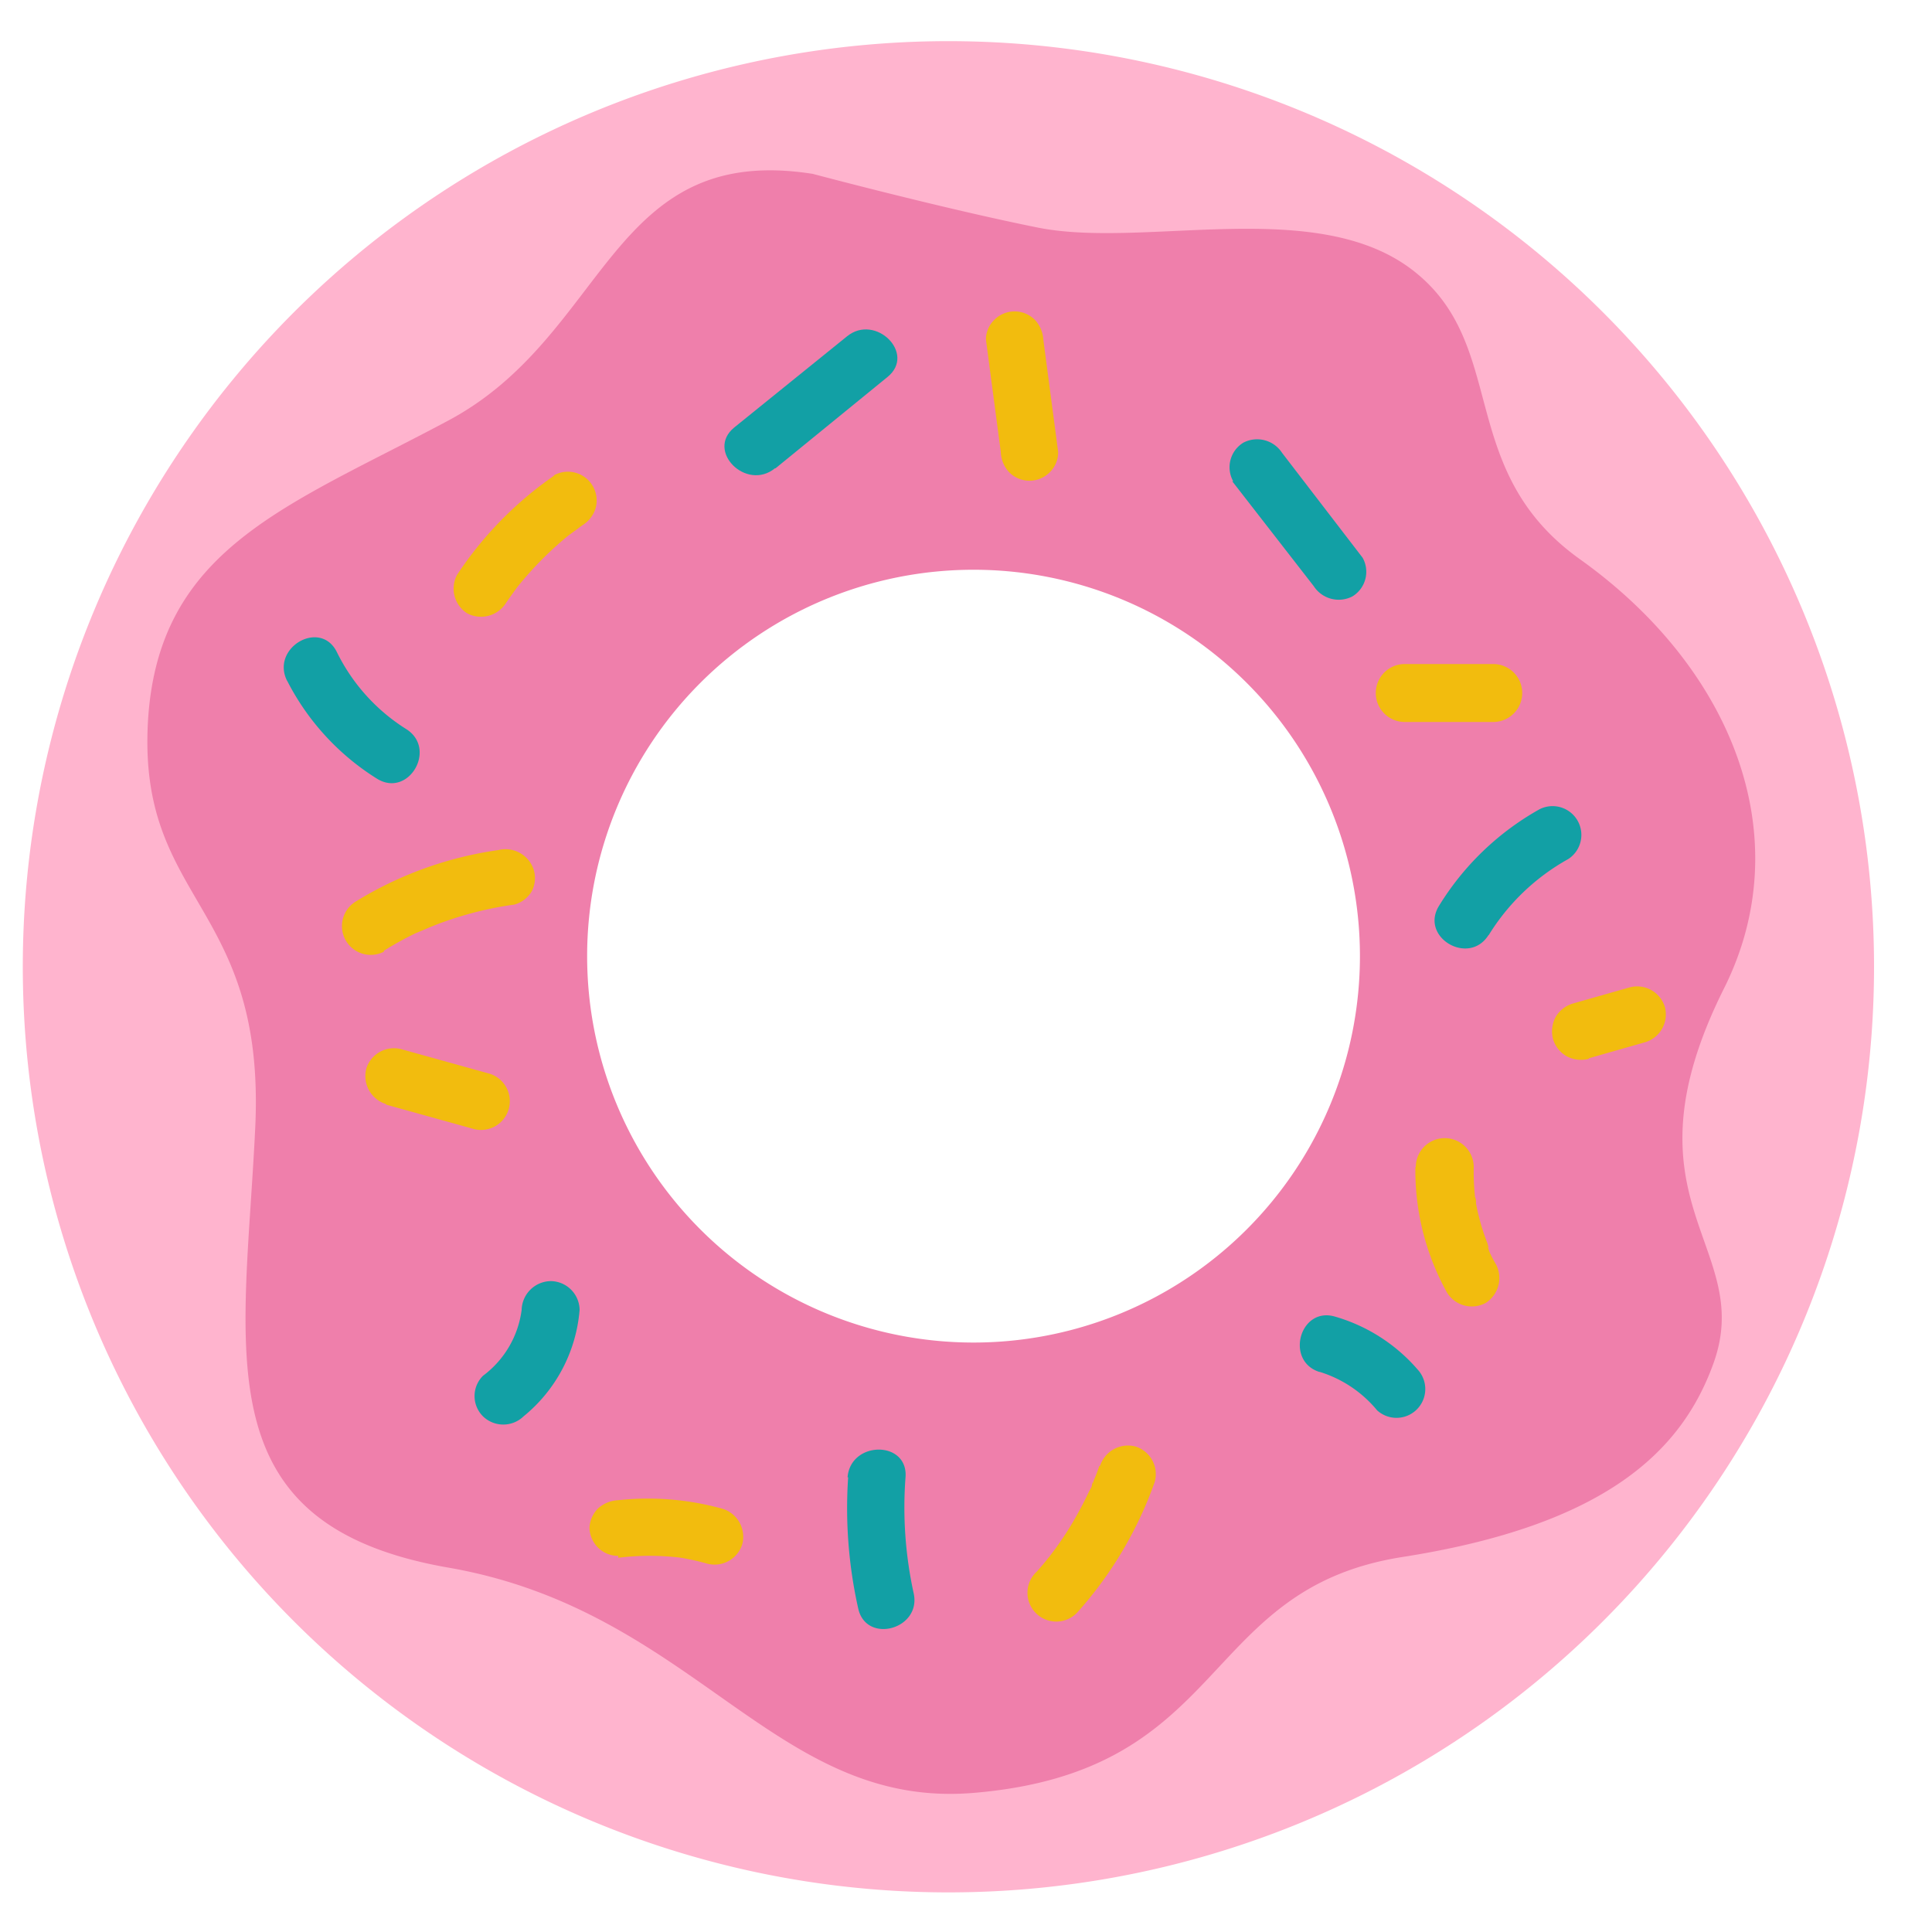 <svg id="Layer_1" data-name="Layer 1" xmlns="http://www.w3.org/2000/svg" viewBox="0 0 100 100"><defs><style>.cls-1{fill:#ffb4ce;}.cls-2{fill:#ef7fab;}.cls-3{fill:#12a0a5;}.cls-4{fill:#f2bc0e;}</style></defs><path class="cls-1" d="M49.09,2.13A47.91,47.91,0,1,0,97,50,47.91,47.91,0,0,0,49.09,2.13Zm1,68.08A20.68,20.68,0,1,1,70.78,49.53,20.68,20.68,0,0,1,50.1,70.21Z"/><path class="cls-2" d="M81.77,28.94C75.31,24.32,78.14,17.88,73.14,14s-13.87-1.11-19.42-2.22C48.79,10.79,42.07,9,42.07,9,31.52,7.34,31.52,17.33,23.2,21.77s-15,6.6-15.54,15.54c-.55,9.43,6.11,9.43,5.55,21.08s-2.77,20.53,10,22.75S40.06,93.66,50.39,92.8C63.71,91.69,62,82.25,72.59,80.59s14.47-5.53,16.09-10c2.22-6.1-5-8.32.55-19.42C93.12,43.41,89.76,34.64,81.77,28.94ZM50.39,69.49a20,20,0,1,1,20-20A20,20,0,0,1,50.39,69.49Z"/><path class="cls-3" d="M14.86,35.23a12.88,12.88,0,0,0,4.66,5.08c1.63,1,3.12-1.55,1.51-2.57a9.81,9.81,0,0,1-3.6-4c-.86-1.71-3.43-.21-2.57,1.5Z"/><path class="cls-3" d="M40.14,24.24l5.8-4.73c1.49-1.21-.63-3.3-2.1-2.1L38,22.13c-1.48,1.21.63,3.31,2.11,2.11Z"/><path class="cls-3" d="M63.78,24.91,68,30.34a1.54,1.54,0,0,0,2,.53,1.49,1.49,0,0,0,.53-2l-4.17-5.43a1.54,1.54,0,0,0-2-.53,1.49,1.49,0,0,0-.53,2Z"/><path class="cls-3" d="M77.05,48.41a11.26,11.26,0,0,1,4.13-3.95,1.49,1.49,0,0,0-1.5-2.57,14.3,14.3,0,0,0-5.2,5c-1,1.63,1.56,3.13,2.57,1.5Z"/><path class="cls-3" d="M68.28,71a6.23,6.23,0,0,1,3,2,1.49,1.49,0,0,0,2.1-2.11,8.92,8.92,0,0,0-4.27-2.74c-1.84-.55-2.62,2.32-.79,2.87Z"/><path class="cls-3" d="M43.9,76.47a23.74,23.74,0,0,0,.52,6.78c.41,1.87,3.29,1.08,2.87-.79a20.76,20.76,0,0,1-.42-6c.14-1.91-2.84-1.9-3,0Z"/><path class="cls-3" d="M27,67.8a5.06,5.06,0,0,1-2,3.41,1.48,1.48,0,0,0,0,2.1,1.51,1.51,0,0,0,2.1,0A7.93,7.93,0,0,0,30,67.8a1.51,1.51,0,0,0-1.49-1.49A1.53,1.53,0,0,0,27,67.8Z"/><path class="cls-4" d="M20,57.18l4.57,1.27a1.49,1.49,0,0,0,.79-2.87l-4.57-1.27a1.5,1.5,0,0,0-1.83,1,1.52,1.52,0,0,0,1,1.83Z"/><path class="cls-4" d="M28.71,24.6a18.89,18.89,0,0,0-5.05,5.15,1.51,1.51,0,0,0,.53,2,1.53,1.53,0,0,0,2-.54q.35-.51.72-1l-.23.3a17.79,17.79,0,0,1,3-3l-.3.24.76-.56a1.57,1.57,0,0,0,.69-.89,1.49,1.49,0,0,0-2.19-1.68Z"/><path class="cls-4" d="M54.77,23.39,54,17.56a1.62,1.62,0,0,0-.43-1,1.48,1.48,0,0,0-2.11,0,1.44,1.44,0,0,0-.43,1l.77,5.83a1.62,1.62,0,0,0,.43,1.05,1.48,1.48,0,0,0,2.11,0,1.44,1.44,0,0,0,.43-1.05Z"/><path class="cls-4" d="M72.71,37.37h4.58a1.49,1.49,0,0,0,0-3H72.71a1.49,1.49,0,0,0,0,3Z"/><path class="cls-4" d="M73.26,60.41a13,13,0,0,0,1.64,6.5,1.51,1.51,0,0,0,2,.53,1.53,1.53,0,0,0,.53-2,6.25,6.25,0,0,1-.33-.63A1.37,1.37,0,0,1,77,64.4c.08.2.09.23,0,.08l0-.1a10.88,10.88,0,0,1-.45-1.4q-.09-.34-.15-.69c0-.12,0-.23-.06-.35,0-.31,0,.34,0-.06a12,12,0,0,1-.06-1.47,1.49,1.49,0,0,0-3,0Z"/><path class="cls-4" d="M82.26,54.77l2.91-.83a1.5,1.5,0,0,0,1-1.83,1.5,1.5,0,0,0-1.83-1l-2.92.83a1.55,1.55,0,0,0-.89.68,1.59,1.59,0,0,0-.15,1.15,1.53,1.53,0,0,0,.69.89,1.58,1.58,0,0,0,1.15.15Z"/><path class="cls-4" d="M56.9,75.88q-.13.39-.3.78c0,.07-.06.13-.08.2.11-.34,0-.11,0,0s-.11.25-.17.38q-.37.78-.81,1.53c-.28.48-.59.94-.92,1.4l-.25.33c-.16.22.13-.15,0,0a1,1,0,0,1-.13.16c-.18.24-.38.46-.57.68a1.49,1.49,0,1,0,2.1,2.11,20.22,20.22,0,0,0,4-6.75,1.5,1.5,0,0,0-1-1.83,1.52,1.52,0,0,0-1.83,1Z"/><path class="cls-4" d="M32,80.63a13.09,13.09,0,0,1,3.25,0l-.39-.06a13,13,0,0,1,1.73.36,1.5,1.5,0,0,0,1.83-1,1.52,1.52,0,0,0-1-1.83A14.38,14.38,0,0,0,32,77.65a1.66,1.66,0,0,0-1.06.44,1.53,1.53,0,0,0-.43,1,1.51,1.51,0,0,0,.43,1,1.47,1.47,0,0,0,1.06.44Z"/><path class="cls-4" d="M19.87,49.21a17.25,17.25,0,0,1,1.63-.9L22,48.1l.21-.09c.27-.11.54-.22.81-.31a18,18,0,0,1,3.61-.88,1.52,1.52,0,0,0,.89-.68A1.49,1.49,0,0,0,27.62,45a1.54,1.54,0,0,0-1.83-1,19.18,19.18,0,0,0-7.42,2.69,1.49,1.49,0,0,0,1.5,2.57Z"/></svg>